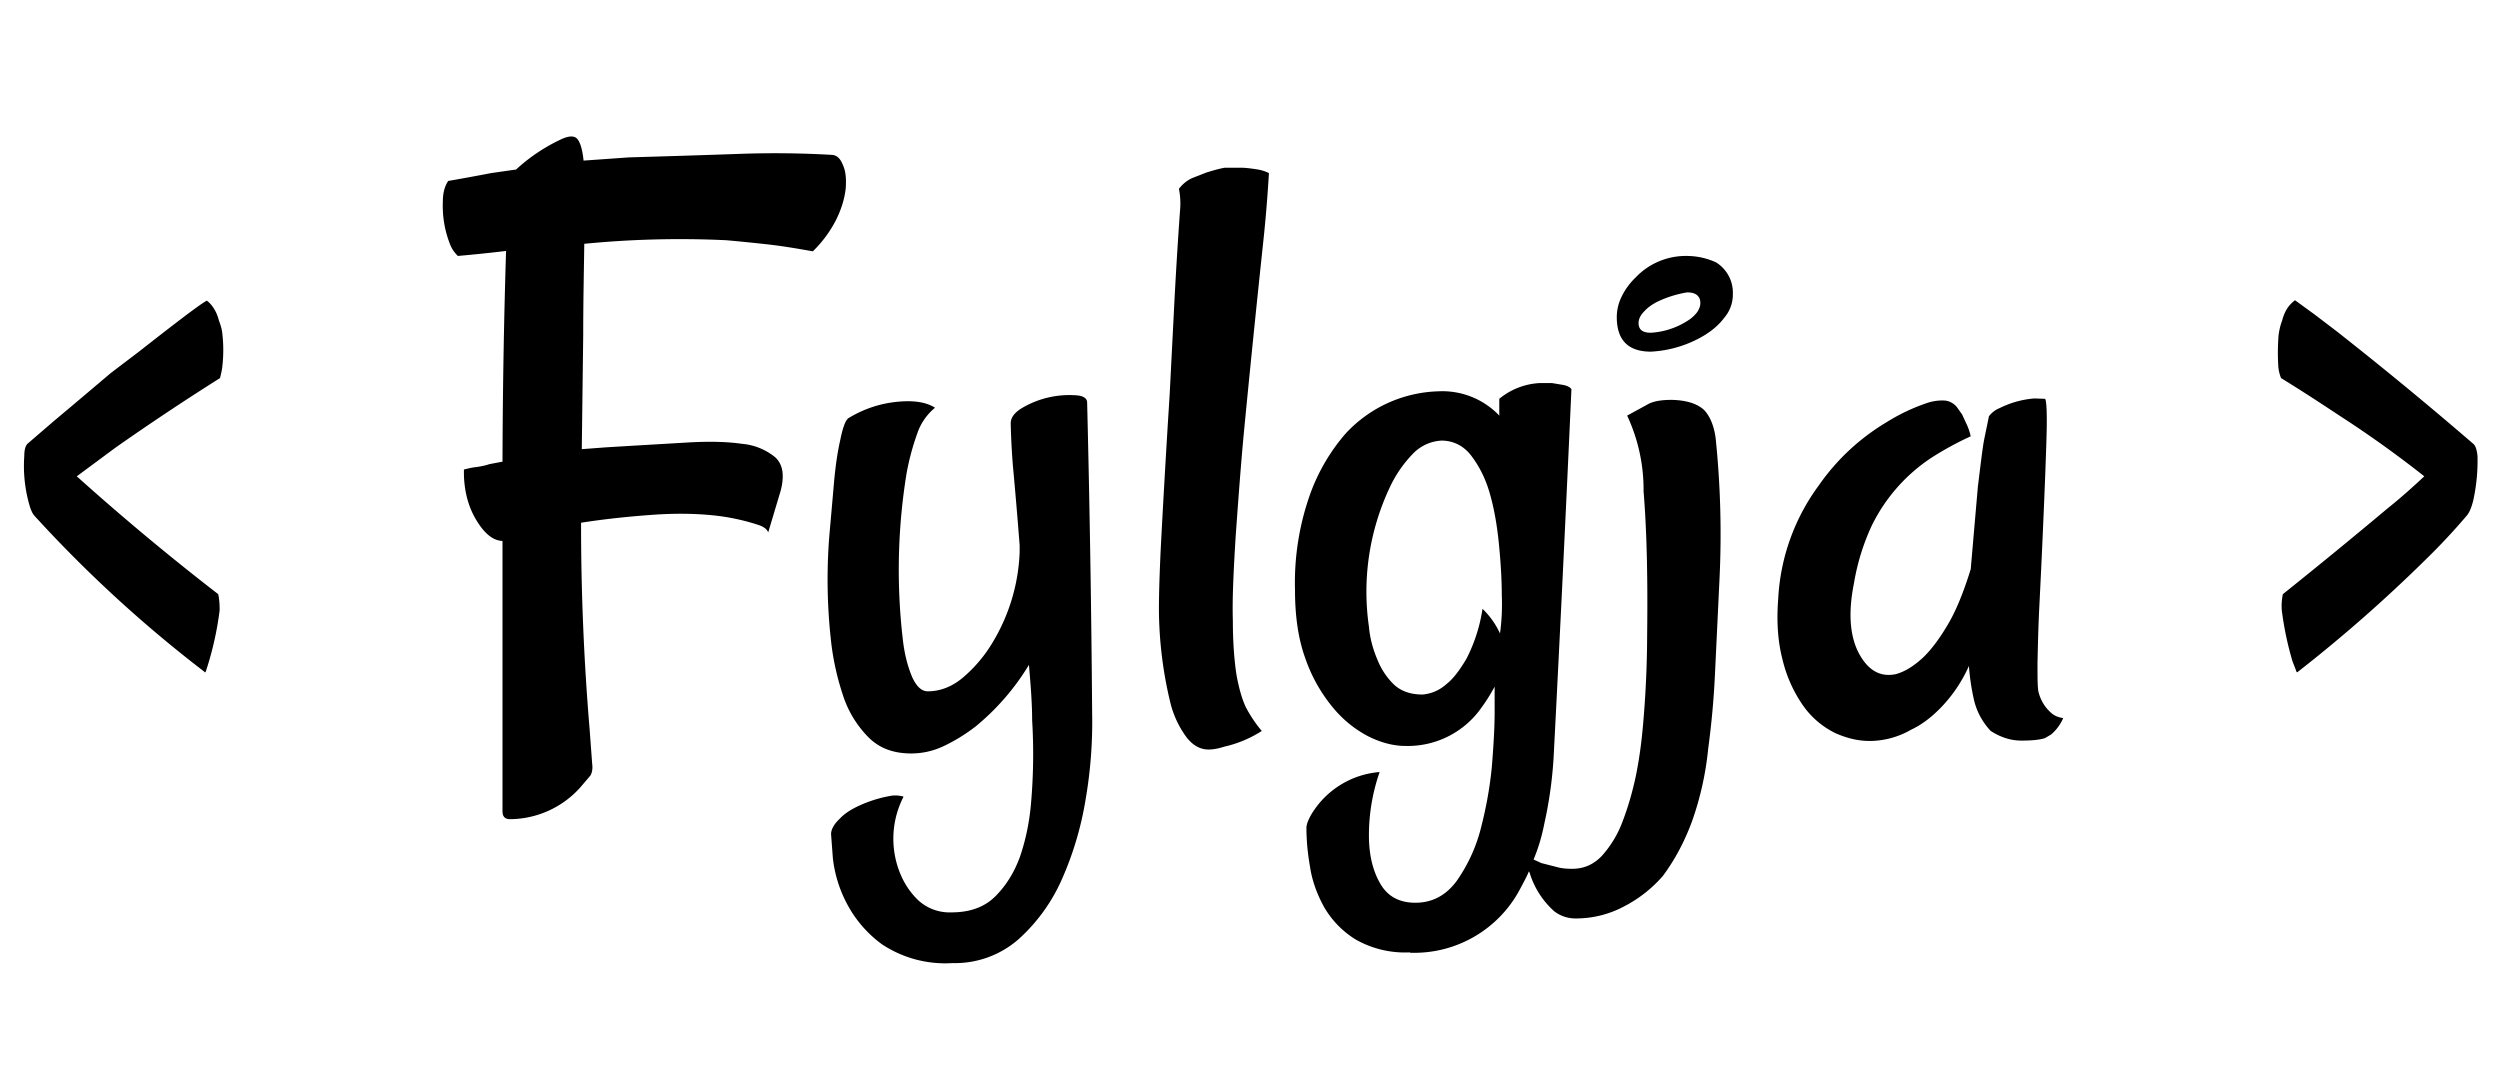 <svg width="300" height="130" viewBox="0 0 700 250" xmlns="http://www.w3.org/2000/svg" fill="currentColor"><path d="M266.7 243a32 32 0 01-19.8-5.3 33.2 33.2 0 01-10-11.8 35.6 35.6 0 01-3.7-12.3l-.5-6.7c0-1.3.8-2.8 2.5-4.4 1.6-1.7 4-3.1 7.3-4.4a35.9 35.9 0 017.3-2c1.2-.1 2.2 0 3.2.3a25.7 25.7 0 00-1.3 20.6c1.2 3.3 3 6.1 5.4 8.4a13 13 0 009.3 3.4c5.2 0 9.3-1.5 12.3-4.5s5.3-6.7 6.9-11.1c1.5-4.4 2.5-9 3-14a157.8 157.8 0 00.4-24.2c0-4.6-.4-9.8-.9-15.5a67.3 67.3 0 01-15 17.3c-3 2.3-6 4.1-9 5.5-3 1.4-6 2-9 2-5 0-9-1.5-12.1-4.7a29.7 29.7 0 01-7.1-12 73 73 0 01-3.3-15.6 154.4 154.4 0 01-.4-28.5l1.3-14.8c.4-4.7 1-8.8 1.8-12.3.7-3.5 1.5-5.5 2.3-6a32 32 0 0114-4.6c4.5-.4 7.9.2 10.2 1.7a16 16 0 00-5 7.3 69.5 69.5 0 00-3 11.3 168.5 168.5 0 00-.9 47.2c.5 3.8 1.4 7 2.5 9.6 1.2 2.6 2.6 4 4.4 4 3.6 0 7-1.4 10-4a39 39 0 008.2-9.8 52.6 52.6 0 007.5-25.1v-2a1494.3 1494.3 0 00-1.9-22.4 204.6 204.6 0 01-.6-11.7c0-1.7 1.1-3.1 3.3-4.4A26.1 26.1 0 01301 84c2.3.1 3.4.8 3.4 2.1a5032.6 5032.6 0 011.4 87A127 127 0 01304 197a91.4 91.4 0 01-6.7 22.6 49.3 49.3 0 01-12.2 16.8 27 27 0 01-18.3 6.6zm128.1-3a28 28 0 01-15.2-3.6 25.9 25.9 0 01-8.8-9c-2-3.6-3.4-7.4-4-11.4-.7-4-1-7.6-1-10.9 0-.8.4-2 1.3-3.6a24.6 24.6 0 0119.2-12 53.7 53.7 0 00-3 17.8c0 5.4 1.1 9.9 3.2 13.5 2.1 3.6 5.4 5.3 9.8 5.3 4.7 0 8.5-2 11.5-6a45 45 0 006.7-14.3c1.5-5.7 2.6-11.5 3.2-17.6.5-6.1.8-11.3.8-15.5v-7.1c-1 1.8-2.1 3.7-3.5 5.6a25.2 25.2 0 01-21.4 11c-3.4 0-6.9-.9-10.5-2.7a32 32 0 01-10-8.2 44 44 0 01-7.6-13.6c-2-5.5-2.9-11.9-2.9-19.2a74 74 0 014.2-26.7 53.6 53.6 0 0110-17.1 36.8 36.8 0 0126-11.8 22 22 0 0117 6.8V85a19.3 19.3 0 0111.2-4.4h3.6l3 .5c1.1.2 2 .6 2.4 1.2a15036.8 15036.8 0 01-4.9 101.4c-.3 6.8-1.2 13.6-2.7 20.3-.7 3.6-1.7 6.9-3 10l2.2 1 4.3 1.1c1.4.4 2.9.5 4.3.5 3.3 0 6-1.2 8.3-3.6a30 30 0 005.8-9.6c1.5-3.9 2.8-8.3 3.8-13.1 1-5 1.6-9.8 2-14.6a292 292 0 001.1-24.5c.2-16-.1-29.4-1-40.3a49 49 0 00-4.6-21.2l5.5-3c1.6-1 3.9-1.4 7-1.4 4.4.1 7.5 1.2 9.3 3.1 1.7 2 2.8 5 3.1 8.8a261 261 0 011 37.4l-1.3 27.3a237 237 0 01-1.9 21 86.2 86.2 0 01-4.5 20.3c-2.2 6-5 11.1-8.2 15.4a36.7 36.7 0 01-10.8 8.5 28.6 28.6 0 01-13.6 3.4c-2.3 0-4.3-.7-6-2a23.6 23.6 0 01-6.9-10.8l-.2-.4c-.7 1.7-1.6 3.3-2.5 5a33.5 33.5 0 01-30.8 17.8zm-252-37.3c-1.4 0-2.1-.7-2.1-2.2v-75.7c-2.8-.1-5.3-2.3-7.6-6.3s-3.3-8.7-3.2-13.7c1.2-.3 2.4-.6 3.6-.7 1.2-.2 2.4-.4 3.5-.8l3.7-.7a2057.5 2057.5 0 011-59 424 424 0 01-13.5 1.4c-1-1-1.7-2-2.2-3.3a29.3 29.3 0 01-2-12c0-2.5.6-4.4 1.5-5.7a600.3 600.3 0 0012-2.2l7-1a49.7 49.7 0 0112.7-8.5c2.2-1 3.7-1 4.5 0 .8 1 1.4 3 1.7 6l12.7-.9a4744 4744 0 0031.5-1 276.9 276.9 0 0125.4.3c1.3.1 2.3 1 3 2.8.8 1.7 1 3.9.8 6.6-.3 2.7-1.1 5.5-2.6 8.6a33.5 33.5 0 01-6.6 9c-4-.7-8-1.4-12.3-1.9a541 541 0 00-11.9-1.2 274.2 274.2 0 00-39.8 1c-.1 7.3-.3 15.8-.3 25.5l-.4 32 6.6-.5 6.6-.4 17-1c5.6-.3 10.5-.2 14.6.4a17 17 0 019.4 3.8c2.1 2 2.6 5 1.5 9.3l-3.5 11.7c-.3-.8-1.1-1.5-2.5-2a60.3 60.3 0 00-11.4-2.6c-5.7-.7-12-.8-18.8-.3-6.8.5-13.4 1.2-19.7 2.2a687 687 0 002.4 57.9l.7 9.5c.2 1.4 0 2.6-.5 3.4l-2.9 3.4a26.6 26.6 0 01-19.5 8.8zm195.6-19.5c-2.4 0-4.5-1.2-6.3-3.6a27.4 27.4 0 01-4.3-9.1 113.2 113.2 0 01-3.3-26.4c0-4.9.2-10.5.5-17a3762 3762 0 012.5-43.2l1.2-23.5a1314.4 1314.4 0 011.7-28 21 21 0 00-.3-6.2c1-1.3 2.2-2.3 3.7-3l4.1-1.6c1.7-.5 3.3-1 5-1.3h4.6c1.3 0 2.7.2 4.1.4 1.5.2 2.7.6 3.7 1.1a410 410 0 01-1.7 20.3 5486.8 5486.8 0 00-5.3 52.2c-.9 9.6-1.6 19.3-2.3 29-.6 9.8-1 17.8-.8 23.9 0 6 .4 11 1 15 .7 3.9 1.6 7 2.7 9.3 1.2 2.2 2.6 4.4 4.4 6.5a32.7 32.7 0 01-10.5 4.4c-1.6.5-3 .8-4.4.8zm185.6-2.4h-.6c-3.2 0-6.3-.8-9.3-2.1a23.7 23.7 0 01-9.3-7.9 37.9 37.9 0 01-5.7-12.8c-1.3-5-1.7-10.7-1.2-17a58.5 58.5 0 0111.4-31.8A61.2 61.2 0 01528 91.7a53.7 53.7 0 0112.1-5.7c1.8-.5 3.3-.6 4.6-.5a5 5 0 013.5 2.2l1.2 1.7 1.2 2.6c.5 1 .9 2.2 1.2 3.5a88.7 88.7 0 00-11 6 48.1 48.1 0 00-16.8 19.2 62.9 62.9 0 00-4.9 16c-1.6 8-1.2 14.5 1.3 19.4 2.6 4.9 6 6.9 10.4 6 2.6-.7 5.1-2.3 7.6-4.6 2.1-2 4.3-4.8 6.7-8.8 2.4-3.9 4.6-9.2 6.7-16l2-23.1c.7-5.6 1.2-10 1.7-12.9l1.4-6.8a7 7 0 013-2.3 26.4 26.4 0 019.7-2.7l3 .1c.3.2.5 2.2.5 6s-.2 8.6-.4 14.4a3145.5 3145.5 0 01-1.7 38c-.3 6-.4 11.2-.5 15.7 0 4.5 0 7.3.4 8.4a11.2 11.2 0 003.5 5.5c.9.8 2 1.2 3.3 1.4a12.6 12.6 0 01-3.4 4.6l-1.7 1c-1.5.5-3.7.7-6.6.7-3 0-5.8-.9-8.6-2.7a19 19 0 01-4.8-9.2 64 64 0 01-1.3-9 40.4 40.4 0 01-7.7 11.5c-2.8 2.9-5.6 5-8.4 6.3a23.5 23.5 0 01-11.2 3.2zm-125.7-13c2.4-.2 4.7-1.1 6.8-3 1.8-1.4 3.6-3.8 5.5-7a45 45 0 004.5-14 22.7 22.7 0 014.9 6.9 59.7 59.7 0 00.5-10.7c0-4.4-.3-9.2-.8-14.3-.5-5.1-1.3-9.8-2.5-14-1.2-4.3-3-7.8-5.2-10.7-2.1-2.8-5-4.3-8.4-4.3a12 12 0 00-8 3.7 34.2 34.2 0 00-6.6 9.7 68.5 68.5 0 00-5.7 38.7c.3 3.4 1.2 6.5 2.4 9.3a20 20 0 004.7 7c2 1.8 4.6 2.7 7.9 2.7zm245-6.2c-.2 0-.4-.3-.5-.8l-.9-2.3a89 89 0 01-3-14.3 16 16 0 01.3-4.5 1655.7 1655.7 0 0029.3-24c4-3.2 7.3-6.2 10.3-9A306.8 306.8 0 00655.5 90c-5-3.3-10.6-7-16.8-10.8a11 11 0 01-.8-3.7 62.9 62.9 0 01.1-8.3c.2-1.5.5-2.8 1-4.1.3-1.2.7-2.2 1.3-3.2.6-1 1.4-1.8 2.3-2.5l5.5 4 6.3 4.8a1088.4 1088.4 0 0138 31.3c.7.5 1.1 1.6 1.3 3.5a51.7 51.7 0 01-1.2 12.5c-.5 2-1.1 3.4-1.8 4.2a179 179 0 01-11.7 12.5 412.6 412.6 0 01-35.8 31.4zm-181-89.8c-6.4 0-9.6-3.2-9.6-9.7 0-1.8.4-3.7 1.3-5.6a19 19 0 014-5.5 19.4 19.4 0 0114.5-6 19.8 19.8 0 018 1.8 10 10 0 014.7 8.9 10 10 0 01-2.4 6.6c-1.5 2-3.4 3.6-5.7 5a32.3 32.3 0 01-14.9 4.5zm0-5.3a21.4 21.4 0 0010.3-3.4 9.6 9.6 0 002.7-2.5c.5-.8.8-1.6.8-2.4 0-.8-.2-1.5-.7-2-.5-.6-1.5-1-3-1a30.8 30.8 0 00-8.3 2.6c-1.4.7-2.7 1.6-3.7 2.7-1 1-1.6 2.1-1.6 3.3 0 1.8 1.1 2.7 3.4 2.7zm-404.4-9c.8.6 1.5 1.4 2.1 2.4.6 1 1 2 1.3 3.2.5 1.3.9 2.6 1 4.1a39.7 39.7 0 010 8.3c-.1 1.3-.4 2.5-.7 3.7a708.7 708.7 0 00-29.3 19.5l-10.8 8a695 695 0 0039.6 33c.3 1.3.4 2.8.4 4.5a89 89 0 01-3.7 16.6c-.2.8-.4 1-.6.6a363.4 363.4 0 01-47.6-43.7c-.7-.8-1.2-2.2-1.7-4.2A39.7 39.7 0 016.8 101c0-1.9.4-3 1-3.5l7.2-6.2a3738.6 3738.6 0 0016-13.5l7.9-6a1036.9 1036.9 0 0113.3-10.3c2.2-1.6 4-3 5.7-4z"/></svg>
